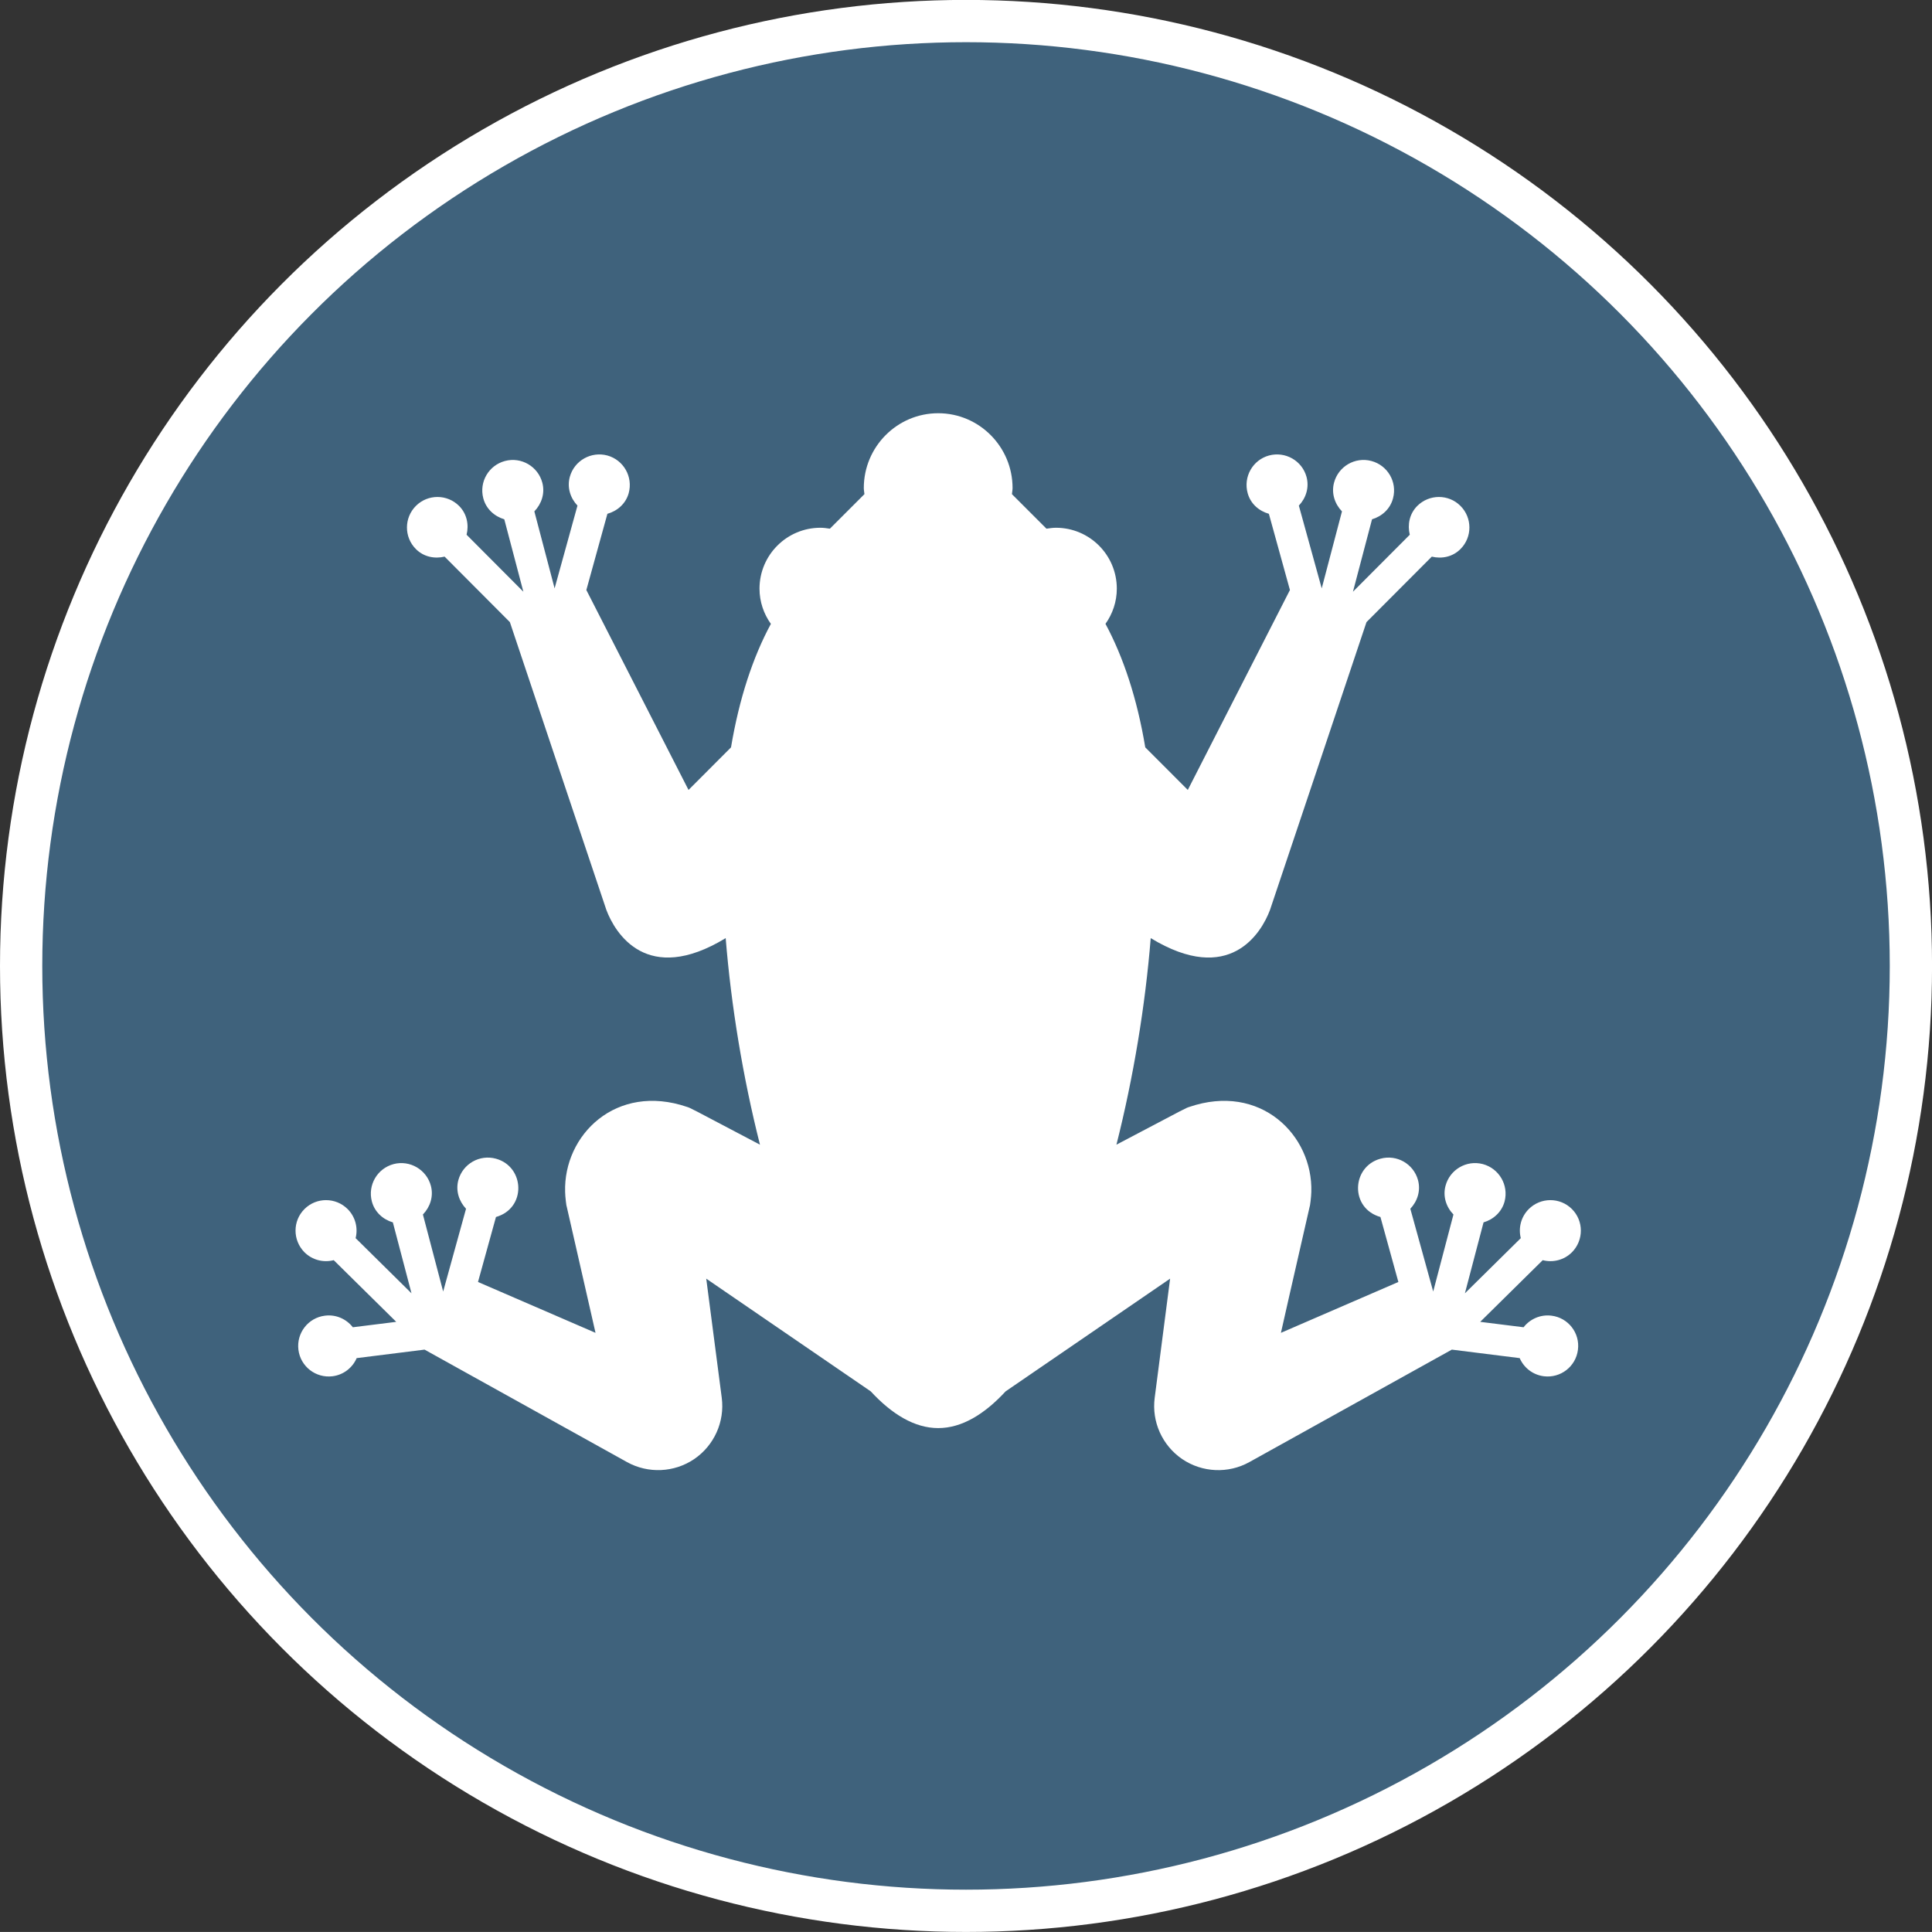 <?xml version="1.0" encoding="utf-8"?>
<!-- Generator: Adobe Illustrator 16.0.0, SVG Export Plug-In . SVG Version: 6.00 Build 0)  -->
<!DOCTYPE svg PUBLIC "-//W3C//DTD SVG 1.1//EN" "http://www.w3.org/Graphics/SVG/1.1/DTD/svg11.dtd">
<svg version="1.1" id="Calque_1" xmlns="http://www.w3.org/2000/svg" xmlns:xlink="http://www.w3.org/1999/xlink" x="0px" y="0px"
	 width="45.701px" height="45.7px" viewBox="0 0 45.701 45.7" enable-background="new 0 0 45.701 45.7" xml:space="preserve">
<rect x="0" y="0" width="45.701" height="45.7" fill="#333333" stroke="none"/>
<g>
	<path fill="#3F627C" d="M45.201,22.849c0,12.345-10.008,22.351-22.35,22.351C10.507,45.2,0.5,35.194,0.5,22.849
		C0.5,10.505,10.507,0.5,22.852,0.5C35.193,0.5,45.201,10.505,45.201,22.849"/>
	<circle fill="none" stroke="#FFFFFF" stroke-miterlimit="10" cx="22.851" cy="22.849" r="22.351"/>
	<path fill="#FFFFFF" d="M36.7,31.122c-0.262-0.033-0.509,0.08-0.66,0.274l-1.026-0.128l1.479-1.459
		c0.239,0.062,0.505,0,0.692-0.188c0.281-0.285,0.279-0.742-0.002-1.022c-0.282-0.281-0.739-0.28-1.021,0.002
		c-0.186,0.187-0.248,0.449-0.188,0.687l-1.322,1.305l0.441-1.678c0.232-0.068,0.431-0.244,0.498-0.496
		c0.1-0.387-0.131-0.78-0.516-0.883c-0.386-0.101-0.781,0.131-0.882,0.516c-0.067,0.253,0.019,0.502,0.188,0.677l-0.479,1.822
		l-0.541-1.958c0.168-0.178,0.25-0.428,0.181-0.68c-0.107-0.385-0.504-0.61-0.888-0.504c-0.685,0.188-0.728,1.172,0,1.379
		l0.424,1.537c-0.321,0.139-2.55,1.104-2.778,1.203c0.154-0.683,0.119-0.531,0.683-2.999c0.003,0.015,0.034-0.218,0.036-0.334
		c0.039-1.346-1.206-2.586-2.889-2.01c-0.082,0.028,0.014-0.024-1.721,0.892c0.402-1.59,0.682-3.285,0.811-4.886
		c1.867,1.136,2.619-0.124,2.822-0.668c0.027-0.073,2.282-6.807,2.282-6.807l1.545-1.549c0.237,0.058,0.495,0.006,0.679-0.18
		c0.282-0.282,0.28-0.74-0.002-1.021c-0.281-0.281-0.738-0.28-1.021,0.002c-0.185,0.186-0.235,0.444-0.177,0.681l-1.344,1.348
		l0.451-1.713c0.234-0.07,0.432-0.245,0.497-0.498c0.103-0.387-0.129-0.78-0.514-0.882c-0.386-0.102-0.781,0.13-0.882,0.515
		c-0.067,0.253,0.019,0.502,0.188,0.678l-0.479,1.821l-0.541-1.958c0.168-0.177,0.25-0.427,0.181-0.681
		c-0.106-0.384-0.504-0.608-0.888-0.504c-0.385,0.106-0.61,0.504-0.504,0.89c0.068,0.252,0.269,0.423,0.502,0.489l0.498,1.803
		c0,0-1.213,2.375-2.416,4.729c-0.161-0.161-0.322-0.323-0.467-0.468c-0.197-0.198-0.379-0.378-0.539-0.539
		c-0.193-1.157-0.517-2.132-0.941-2.922c0.167-0.235,0.268-0.522,0.268-0.832c0-0.797-0.645-1.441-1.44-1.441
		c-0.077,0-0.15,0.012-0.224,0.022l-0.817-0.817c0.004-0.049,0.015-0.096,0.015-0.145c0-0.974-0.788-1.769-1.759-1.769
		c-0.972,0-1.76,0.795-1.76,1.769c0,0.049,0.011,0.096,0.015,0.145l-0.817,0.817c-0.073-0.011-0.147-0.022-0.224-0.022
		c-0.795,0-1.441,0.646-1.441,1.441c0,0.31,0.101,0.597,0.269,0.833c-0.426,0.79-0.749,1.764-0.943,2.921
		c-0.16,0.161-0.341,0.341-0.538,0.539c-0.145,0.145-0.306,0.307-0.467,0.468c-1.202-2.354-2.417-4.729-2.417-4.729l0.498-1.803
		c0.234-0.066,0.434-0.237,0.504-0.489c0.105-0.386-0.12-0.783-0.504-0.89c-0.385-0.104-0.782,0.12-0.889,0.504
		c-0.069,0.254,0.013,0.504,0.181,0.681l-0.541,1.958l-0.479-1.821c0.169-0.176,0.255-0.425,0.189-0.677
		c-0.102-0.386-0.497-0.617-0.882-0.516c-0.386,0.102-0.617,0.496-0.515,0.882c0.066,0.253,0.264,0.428,0.497,0.498l0.451,1.713
		l-1.343-1.348c0.058-0.236,0.008-0.495-0.177-0.681c-0.282-0.282-0.739-0.283-1.021-0.002c-0.282,0.281-0.284,0.739-0.002,1.021
		c0.184,0.186,0.443,0.237,0.68,0.18l1.544,1.549c0,0,2.255,6.733,2.282,6.807c0.204,0.544,0.956,1.804,2.823,0.668
		c0.129,1.601,0.408,3.296,0.811,4.886c-1.735-0.916-1.638-0.863-1.721-0.892c-1.682-0.576-2.929,0.664-2.888,2.01
		c0.001,0.116,0.032,0.349,0.035,0.334c0.563,2.468,0.528,2.316,0.684,2.999c-0.229-0.1-2.457-1.064-2.78-1.203l0.425-1.537
		c0.726-0.207,0.684-1.19,0-1.379c-0.385-0.106-0.782,0.119-0.889,0.504c-0.069,0.252,0.014,0.502,0.181,0.68l-0.541,1.958
		l-0.479-1.822c0.169-0.175,0.255-0.424,0.189-0.677c-0.102-0.385-0.497-0.616-0.882-0.516c-0.386,0.103-0.616,0.496-0.515,0.883
		c0.066,0.252,0.264,0.428,0.497,0.496l0.441,1.678l-1.322-1.305c0.06-0.237-0.002-0.5-0.188-0.687
		c-0.282-0.282-0.739-0.283-1.021-0.002c-0.282,0.28-0.283,0.737-0.002,1.022c0.188,0.188,0.453,0.25,0.693,0.188l1.479,1.459
		l-1.027,0.128c-0.151-0.194-0.397-0.308-0.66-0.274c-0.396,0.049-0.676,0.41-0.627,0.806c0.049,0.396,0.41,0.676,0.807,0.627
		c0.262-0.033,0.473-0.203,0.571-0.429l1.606-0.201c0.17,0.094,4.788,2.66,4.788,2.66c0.501,0.277,1.115,0.25,1.589-0.07
		c0.473-0.322,0.726-0.883,0.653-1.45c-0.189-1.448-0.366-2.813-0.367-2.819c0.096,0.062,2.614,1.795,3.891,2.666
		c0.502,0.543,1.039,0.869,1.596,0.869c0.558,0,1.093-0.326,1.595-0.869c1.277-0.871,3.797-2.604,3.891-2.666
		c0,0.006-0.178,1.371-0.365,2.819c-0.074,0.567,0.179,1.128,0.652,1.45c0.474,0.32,1.088,0.348,1.588,0.07
		c0,0,4.619-2.566,4.789-2.66l1.605,0.201c0.098,0.226,0.309,0.396,0.572,0.429c0.396,0.049,0.757-0.231,0.806-0.627
		C37.377,31.532,37.096,31.17,36.7,31.122"/>
</g>
</svg>
